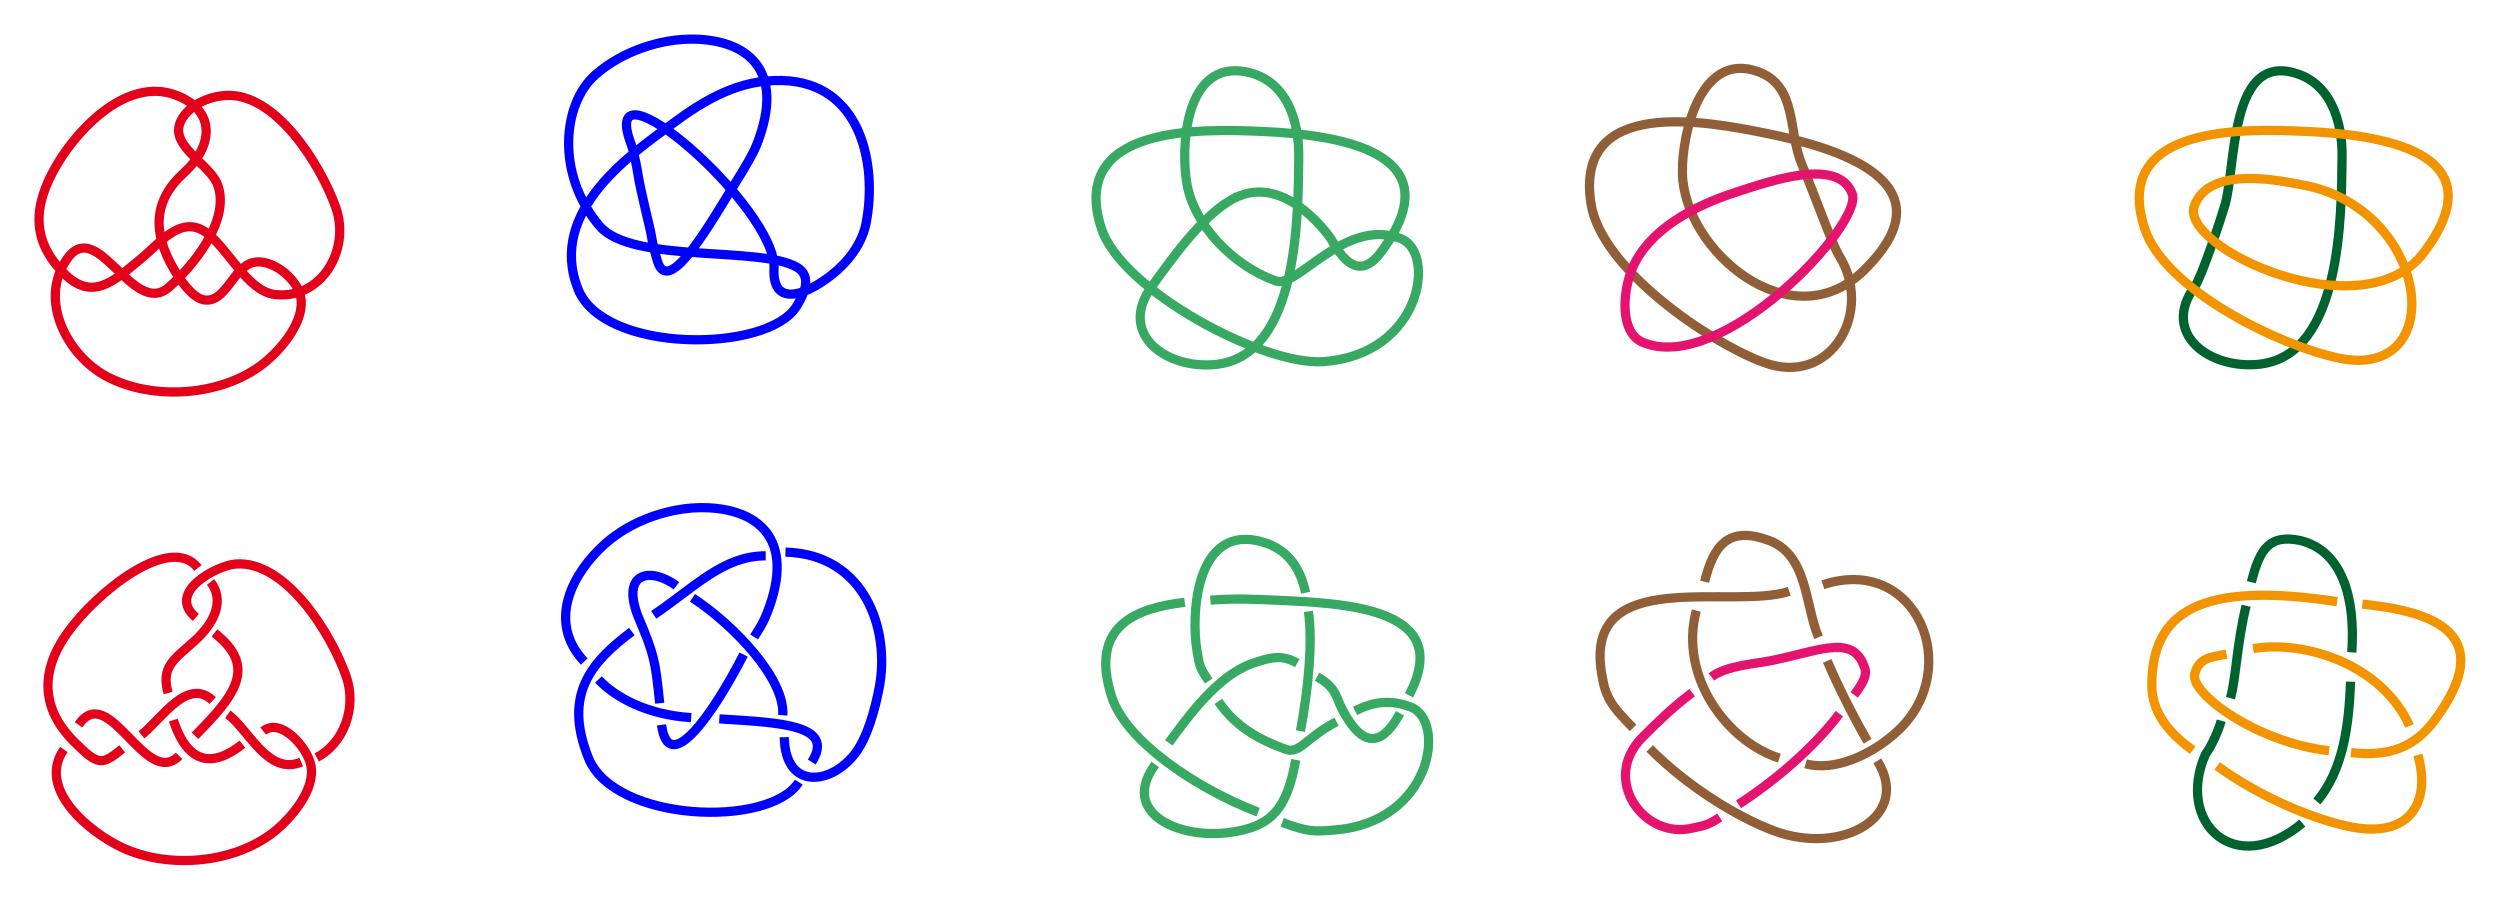 <?xml version="1.0" encoding="UTF-8" standalone="no"?>
<svg
   xmlns:dc="http://purl.org/dc/elements/1.1/"
   xmlns:cc="http://creativecommons.org/ns#"
   xmlns:rdf="http://www.w3.org/1999/02/22-rdf-syntax-ns#"
   xmlns:svg="http://www.w3.org/2000/svg"
   xmlns="http://www.w3.org/2000/svg"
   xmlns:sodipodi="http://sodipodi.sourceforge.net/DTD/sodipodi-0.dtd"
   xmlns:inkscape="http://www.inkscape.org/namespaces/inkscape"
   width="723.211"
   height="260.294"
   viewBox="0 0 191.35 68.87"
   version="1.1"
   id="svg58313"
   inkscape:version="1.0.2-2 (e86c870879, 2021-01-15)"
   sodipodi:docname="Ntrivial.svg">
  <defs
     id="defs58307" />
  <sodipodi:namedview
     id="base"
     pagecolor="#ffffff"
     bordercolor="#666666"
     borderopacity="1.0"
     inkscape:pageopacity="0.0"
     inkscape:pageshadow="2"
     inkscape:zoom="0.7"
     inkscape:cx="366.4374"
     inkscape:cy="235.48504"
     inkscape:document-units="mm"
     inkscape:current-layer="layer1"
     inkscape:document-rotation="0"
     showgrid="false"
     inkscape:snap-global="false"
     units="px"
     fit-margin-top="10"
     fit-margin-left="10"
     fit-margin-right="10"
     fit-margin-bottom="10"
     inkscape:window-width="1920"
     inkscape:window-height="1001"
     inkscape:window-x="-9"
     inkscape:window-y="-9"
     inkscape:window-maximized="1" />
  <g
     inkscape:label="Calque 1"
     inkscape:groupmode="layer"
     id="layer1"
     transform="translate(5.368,-128.37)">
    <g
       id="g12648"
       transform="matrix(0,0.353,0.353,0,13.99,148.466)">
      <path
         d="m 0,0 c -0.989,3.982 3.314,9.408 7.258,10.309 5.348,1.224 11.664,-4.299 14.55,-7.916 7.191,-9.028 8.24,-24.067 2.871,-34.139 -4.384,-8.233 -16.23,-14.897 -25.378,-8.621 -9.665,6.631 12.855,14.351 6.07,22.123 -4.502,5.158 -14.252,13.246 -22.018,10.68 -3.814,-1.262 -7.257,-7.731 -11.267,-8.495 -3.568,-0.679 -7.912,3.834 -8.316,10.143 -0.689,10.783 14.984,20.613 24.329,23.9 C -2.742,21.207 8.112,14.813 6.923,4.746 6.204,-1.324 -3.38,-5.5 -6.672,-10.369 c -3.646,-5.397 2.686,-10.01 5.938,-14.01 4.531,-5.574 9.314,-10.275 3.177,-16.488 -7.163,-7.252 -14.838,-6.871 -23.754,-1.578 -8.273,4.91 -18.74,15.332 -15.06,25.539 3.301,9.158 11.277,8.191 16.814,2.041 6.256,-6.946 13.229,-6.781 20.873,-2.348 2.174,1.262 6.375,3.996 6.782,6.66 C 8.803,-5.906 1.063,-4.275 0,0"
         style="fill:none;stroke:#e2001a;stroke-width:2;stroke-linecap:butt;stroke-linejoin:miter;stroke-miterlimit:4;stroke-dasharray:none;stroke-opacity:1"
         id="path12650" />
    </g>
    <g
       id="g12652"
       transform="matrix(0,0.353,0.353,0,42.935,139.397)"
       style="stroke:#0000ff">
      <path
         d="m 0,0 c 1.209,0.455 4.94,1.277 7.035,1.58 2.515,0.363 10.852,2.434 11.844,2.627 1.302,0.256 3.061,0.453 6.531,1.512 8.086,2.467 -8.812,11.765 -18.121,17.594 -2.018,1.263 -5.097,3.123 -7.244,3.964 -16.41,6.412 -22.557,-2.396 -22.797,-13.521 -0.16,-7.383 2.689,-15.82 7.813,-21.59 6.203,-6.984 21.444,-8.562 32.717,1.01 8.201,6.963 4.268,35.117 8.97,42.853 1.086,1.787 3.289,3.11 8.533,-0.218 C 45.303,29.451 45.461,-5.85 31.533,-11.465 14.326,-18.402 1.644,0.859 -4.305,8.828 c -5.468,7.32 -9.716,14.756 -9.479,23.895 0.447,17.215 18.249,20.672 30.903,18.24 4.535,-0.873 8.51,-3.973 11.272,-7.502 5.158,-6.582 6.384,-12.867 -1.38,-12.465 C 13.917,31.676 -20.414,-7.682 0,0 Z"
         style="fill:none;stroke:#0000ff;stroke-width:2;stroke-linecap:butt;stroke-linejoin:miter;stroke-miterlimit:4;stroke-dasharray:none;stroke-opacity:1"
         id="path12654" />
    </g>
    <g
       id="g12780"
       transform="matrix(0,0.353,0.353,0,162.649,150.248)">
      <path
         d="M 0,0 C 10.421,-7.65 18.256,3.236 16.976,14.072 14.879,31.857 -15.519,31.695 -27.951,31.854 -35.663,31.949 -44.666,29.367 -46.429,20.439 -48.974,7.559 -25.848,8.795 -17.686,6.508 -15.692,5.949 -2.019,1.482 0,0 Z"
         style="fill:none;stroke:#00632f;stroke-width:2;stroke-linecap:butt;stroke-linejoin:miter;stroke-miterlimit:4;stroke-dasharray:none;stroke-opacity:1"
         id="path12782" />
    </g>
    <g
       id="g12784"
       transform="matrix(0,0.353,0.353,0,170.789,142.507)">
      <path
         d="m 0,0 c -0.75,-4.25 -4.375,-20 4.625,-23.25 9,-3.25 27.628,36.707 9.948,49.881 -21.992,16.387 -25.418,-10 -26.124,-25.567 -0.597,-13.117 -1.616,-42.394 21,-35.091 13.381,4.322 25.544,29.42 28.175,42.242 C 42.58,32.357 4.928,27.922 0,0 Z"
         style="fill:none;stroke:#f29400;stroke-width:2;stroke-linecap:butt;stroke-linejoin:miter;stroke-miterlimit:4;stroke-dasharray:none;stroke-opacity:1"
         id="path12786" />
    </g>
    <g
       id="g12788"
       transform="matrix(0,0.353,0.353,0,132.533,140.92)">
      <path
         d="M 0,0 C -7.113,-2.98 -16.898,-0.891 -20.012,-9.441 -24.59,-22.014 -6.334,-26.008 1.942,-25.863 18.843,-25.566 38.526,-2.252 23.08,13.48 3.864,33.049 -3.573,7.502 -6.661,-7.771 -9.266,-20.641 -14.769,-49.416 8.702,-45.672 22.587,-43.455 38.46,-20.523 43.028,-8.258 48.539,6.533 31.855,15.646 19.897,8.115 17.647,6.699 6.686,2.803 0,0 Z"
         style="fill:none;stroke:#915f37;stroke-width:2;stroke-linecap:butt;stroke-linejoin:miter;stroke-miterlimit:4;stroke-dasharray:none;stroke-opacity:1"
         id="path12790" />
    </g>
    <g
       id="g12792"
       transform="matrix(0,0.353,0.353,0,127.36,143.13)">
      <path
         d="m 0,0 c 2.854,-8.733 7.988,-18.558 16.463,-22.105 4.937,-2.067 13.776,-2.704 15.905,2.207 C 39.753,-2.856 6.8,28.081 0.216,25.611 -7.777,22.612 -2.652,8.115 0,0 Z"
         style="fill:none;stroke:#e41370;stroke-width:2;stroke-linecap:butt;stroke-linejoin:miter;stroke-miterlimit:4;stroke-dasharray:none;stroke-opacity:1"
         id="path12794"
         sodipodi:nodetypes="aaasa" />
    </g>
    <g
       id="g12796"
       transform="matrix(0,0.353,0.353,0,89.617,143.319)">
      <path
         d="m 0,0 c 2.66,-7.289 13.683,-14.902 19.68,-19.297 10.428,-7.641 18.253,3.254 16.963,14.088 -2.115,17.783 -32.512,17.594 -44.945,17.738 -7.712,0.09 -16.712,-2.502 -18.467,-11.431 -2.581,-13.129 16.073,-14.254 24.227,-12.832 8.982,1.566 17.73,9.875 21.105,19.261 1.709,4.752 -13.806,14.911 -9.19,27.09 2.938,7.75 25.104,4.674 26.688,-16.687 0.967,-13.051 -15.488,-43.858 -28.864,-48.192 -22.61,-7.326 -21.619,21.955 -21.034,35.073 0.691,15.566 4.093,41.957 26.101,25.591 3.317,-2.466 5.901,-6.181 -2.766,-10.847 0,0 -13.37,-8.946 -9.498,-19.555 z"
         style="fill:none;stroke:#38a962;stroke-width:2;stroke-linecap:butt;stroke-linejoin:miter;stroke-miterlimit:4;stroke-dasharray:none;stroke-opacity:1"
         id="path12798" />
    </g>
    <g
       id="g12648-8"
       transform="matrix(0,0.353,0.353,0,14.775,184.327)">
      <path
         d="m 0,0 c -3.025,3.745 3.314,9.407 7.258,10.309 5.348,1.223 11.666,-4.297 14.55,-7.916 7.193,-9.026 8.238,-24.066 2.871,-34.139 -4.386,-8.232 -13.105,-16.791 -20.69,-11.462 m -5.351,3.173 C -11.027,-33.405 12.701,-25.504 5.371,-18.244 m -4.356,3.457 c -8.692,8.609 -14.913,13.667 -22.289,4.223 m -3.362,-4.025 c -5.469,-6.557 -11.306,4.583 -11.594,8.673 -0.76,10.778 14.984,20.612 24.329,23.9 6.834,2.404 14.612,-0.545 17.626,-6.378 M 6.72,8.244 C 9.758,1.036 -0.419,-3.172 -3.642,-7.67 m -2.983,-3.267 c -5.125,-5.472 3.877,-11.014 7.447,-15.449 M 3.853,-30.553 C 7.423,-34.996 7.542,-35.705 2.443,-40.867 c -7.163,-7.252 -15.313,-7.599 -23.754,-1.578 -8.834,6.301 -21.687,22.327 -14.058,28.296 m 3.03,2.746 c 3.878,3.005 8.724,1.044 12.782,-3.462 4.029,-4.474 5.562,-7.324 11.31,-5.758 m 5.872,1.136 c 9.9,3.232 10.155,8.766 5.217,14.988"
         style="fill:none;stroke:#e2001a;stroke-width:2;stroke-linecap:butt;stroke-linejoin:miter;stroke-miterlimit:4;stroke-dasharray:none;stroke-opacity:1"
         id="path12650-9"
         sodipodi:nodetypes="csssccccccssccccccssccsccc" />
    </g>
    <g
       id="g12652-6"
       transform="matrix(0,0.353,0.353,0,43.721,175.259)"
       style="stroke:#0000ff">
      <path
         d="M 22.257,30.661 C 14.451,31.202 2.831,20.257 -3.214,11.09 M -5.826,7.608 C -9.841,2.135 -8.922,-4.388 0.603,-0.804 9.196,2.811 10.235,3.005 19.651,3.978 m 4.688,0.402 C 35.505,5.842 22.893,15.073 9.097,22.175 M 5.28,24.451 C 3.262,25.714 2.192,26.436 0.045,27.277 c -16.41,6.412 -22.557,-2.396 -22.797,-13.521 -0.16,-7.383 2.689,-15.82 7.813,-21.59 6.203,-6.984 16.823,-12.781 25.552,-4.548 m 3.884,3.08 c 3.855,3.611 7.685,10.563 8.278,20.114 m 0.268,6.094 c 0.822,13.245 1.277,25.214 9.359,20.043 m 4.353,-2.812 c 10.022,-6.36 8.707,-39.987 -5.221,-45.602 -14.053,-5.665 -21.024,0.942 -27.429,9.393 M 0.488,2.682 C -5.535,11.602 -12.321,17.747 -12.311,26.964 m -0.804,4.286 C -12.668,48.465 3.662,53.999 16.315,51.566 20.851,50.694 27.234,49.004 30.735,46.207 37.632,40.695 38.19,31.13 27.011,30.996"
         style="fill:none;stroke:#0000ff;stroke-width:2;stroke-linecap:butt;stroke-linejoin:miter;stroke-miterlimit:4;stroke-dasharray:none;stroke-opacity:1"
         id="path12654-8"
         sodipodi:nodetypes="cccccccccccccccccsccccssc" />
    </g>
    <g
       id="g58440"
       transform="rotate(90,90.308,162.799)">
      <path
         d="m 117.224,81.142 c -2.417,-2.029 -5.822,-2.451 -9.169,-2.58 m -2.244,-0.094 c -4.079,-0.281 -7.797,0.677 -8.571,3.993 -0.439,2.219 0.517,3.034 3.202,3.694 m 1.795,0.402 c 2.812,0.692 5.607,0.784 7.08,1.197 m 1.725,0.709 c 0.703,0.197 1.865,0.686 2.578,1.209 5.189,2.277 9.586,-2.22 5.259,-7.419"
         style="fill:none;stroke:#00632f;stroke-width:0.706;stroke-linecap:butt;stroke-linejoin:miter;stroke-miterlimit:4;stroke-dasharray:none;stroke-opacity:1"
         id="path12782-9"
         sodipodi:nodetypes="cccccccccc" />
      <path
         d="m 111.441,74.045 c -4.676,2.107 -6.59,7.957 -5.916,11.979 m 0.425,2.032 c 0.225,1.229 0.268,2.078 1.488,2.434 1.473,0.43 5.283,-4.743 5.903,-10.285 m 0.142,-1.677 c 0.319,-2.848 -0.347,-4.813 -2.465,-6.39 -6.679,-4.977 -8.362,0.191 -8.899,5.518 m -0.189,1.937 c -1.58,10.387 0.668,14.286 6.619,14.18 1.714,-0.096 3.222,-1.012 4.753,-3.131 m 1.205,-1.866 c 2.414,-3.339 4.075,-7.374 4.643,-10.141 0.948,-4.617 -1.836,-6.247 -5.489,-5.226"
         style="fill:none;stroke:#f29400;stroke-width:0.706;stroke-linecap:butt;stroke-linejoin:miter;stroke-miterlimit:4;stroke-dasharray:none;stroke-opacity:1"
         id="path12786-8"
         sodipodi:nodetypes="cccsccscccccsc" />
    </g>
    <g
       id="g58446"
       transform="rotate(90,90.308,162.799)">
      <path
         d="m 113.165,132.209 c 2.973,-2.941 5.299,-6.807 6.305,-9.508 1.944,-5.218 -1.135,-10.571 -5.354,-7.914 m -1.503,0.735 c -0.794,0.5 -3.792,2.108 -6.151,3.097 m -1.804,0.668 c -2.509,1.051 -6.329,0.815 -7.427,3.832 -1.121,3.08 0.405,4.199 3.176,4.885 m 2.205,0.635 c 5.098,1.36 10.075,-2.436 11.293,-6.359 m 0.434,-2.005 c 0.606,-2.173 -0.662,-5.098 -2.574,-7.114 -4.741,-4.999 -13.49,-1.375 -11.127,5.793 m 0.501,2.572 c 1.45,4.399 -2.058,15.694 6.222,14.373 1.841,-0.294 2.444,-0.651 4.234,-2.422"
         style="fill:none;stroke:#915f37;stroke-width:0.706;stroke-linecap:butt;stroke-linejoin:miter;stroke-miterlimit:4;stroke-dasharray:none;stroke-opacity:1"
         id="path12790-3"
         sodipodi:nodetypes="cccccccccccsccsc" />
      <path
         d="m 117.445,125.407 c -1.854,-2.861 -4.432,-5.839 -6.938,-7.719 m -1.437,-1.136 c -1.461,-1.096 -1.814,-0.949 -2.494,-0.627 -2.089,0.987 -0.806,3.568 -0.11,7.097 0.214,1.082 0.362,3.325 1.223,4.462 m 1.203,1.47 c 1.277,1.687 2.31,2.694 3.415,3.803 3.218,3.232 7.882,-0.118 6.947,-3.852 -0.18,-0.72 -0.108,-0.983 -0.808,-2.062"
         style="fill:none;stroke:#e41370;stroke-width:0.706;stroke-linecap:butt;stroke-linejoin:miter;stroke-miterlimit:4;stroke-dasharray:none;stroke-opacity:1"
         id="path12794-4"
         sodipodi:nodetypes="cccsscccsc" />
    </g>
    <g
       id="g58450"
       transform="rotate(90,90.308,162.799)">
      <path
         d="m 106.69,162.703 c 0.938,2.571 3.929,4.761 6.045,6.311 m 1.654,1.039 c 3.679,2.696 5.683,-1.691 5.228,-5.513 -0.41,-3.449 -1.852,-4.556 -5.582,-5.246 m -2.197,-0.354 c -3.055,-0.565 -6.692,-0.965 -9.163,-0.61 m -1.428,0.214 c -1.991,0.424 -3.551,1.485 -4,3.771 m 0,0 c -0.91,4.632 5.67,5.028 8.547,4.527 m 0,0 c 1.102,-0.192 1.202,-0.2 2.208,-0.884 m 1.559,-0.732 c 1.886,-1.282 2.901,-3.02 3.678,-5.179 0.377,-1.05 -0.966,-1.619 -2.118,-3.871 m -0.827,-1.417 c -0.688,-1.345 -0.906,-2.662 -0.297,-4.268 m 0,0 c 1.036,-2.734 8.856,-1.649 9.415,5.887 m 0,0 c 0.101,1.367 0.204,1.893 -0.589,3.957 m -0.78,1.843 c -1.878,4.885 -5.496,10.127 -8.814,11.201 m 0,0 c -5.573,1.806 -6.821,-2.031 -7.249,-5.586 m -0.165,-1.961 c -0.144,-1.921 -0.068,-3.431 -0.006,-4.826 m 0,0 c 0.244,-5.491 0.546,-13.927 7.294,-10.374 m 1.37,0.685 c 1.277,0.704 3.83,2.346 -0.432,4.488 m 0,0 c -0.819,0.412 -1.554,0.412 -2.369,1.864 m -1.039,1.512 c -0.613,1.093 -0.529,1.915 0.057,3.522"
         style="fill:none;stroke:#38a962;stroke-width:0.706;stroke-linecap:butt;stroke-linejoin:miter;stroke-miterlimit:4;stroke-dasharray:none;stroke-opacity:1"
         id="path12798-6"
         sodipodi:nodetypes="cccccccccccccccccccccccccccccccccccc" />
    </g>
  </g>
</svg>
